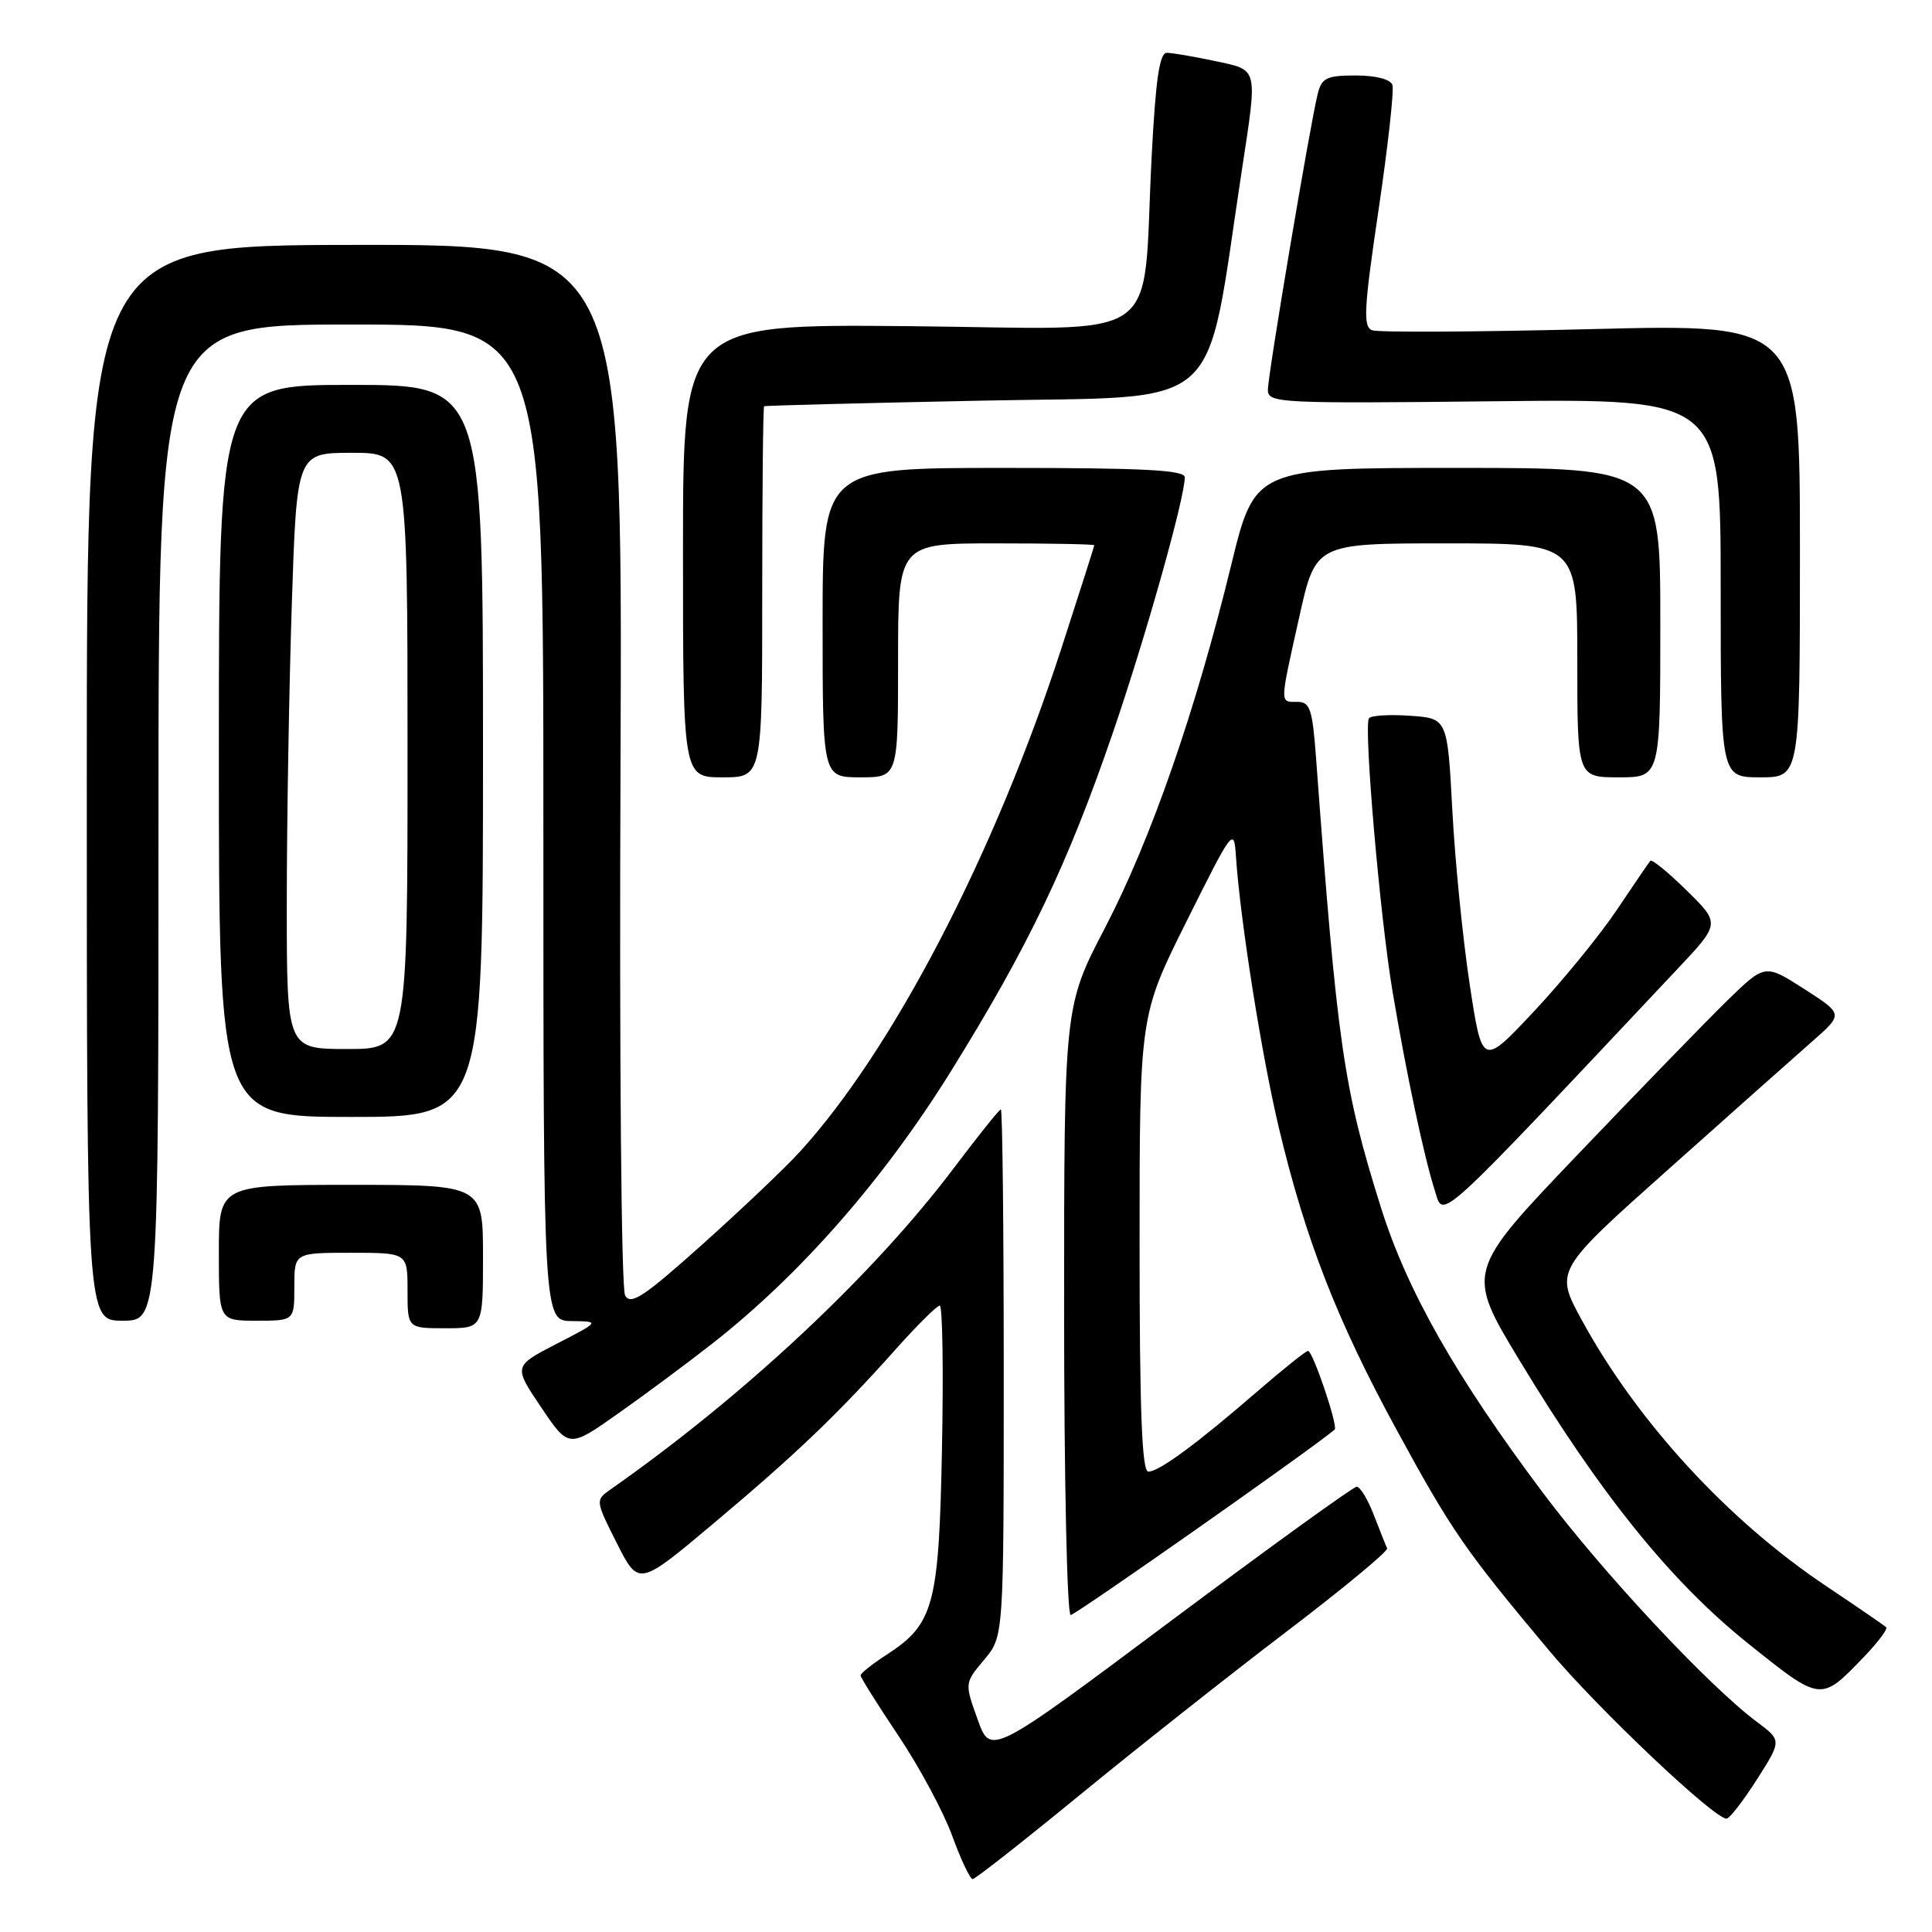 <?xml version="1.0" encoding="UTF-8" standalone="no"?>
<!DOCTYPE svg PUBLIC "-//W3C//DTD SVG 1.1//EN" "http://www.w3.org/Graphics/SVG/1.1/DTD/svg11.dtd" >
<svg xmlns="http://www.w3.org/2000/svg" xmlns:xlink="http://www.w3.org/1999/xlink" version="1.1" viewBox="0 0 256 256">
 <g >
 <path fill="currentColor"
d=" M 143.00 237.91 C 150.43 231.82 162.71 222.11 170.30 216.33 C 177.90 210.55 183.97 205.53 183.80 205.16 C 183.63 204.80 182.84 202.81 182.04 200.75 C 181.25 198.69 180.23 197.00 179.77 197.00 C 179.32 197.00 168.22 205.02 155.10 214.82 C 131.26 232.64 131.26 232.64 129.54 227.83 C 127.81 223.02 127.81 223.02 130.40 219.93 C 133.00 216.85 133.00 216.85 133.00 181.92 C 133.00 162.72 132.83 147.00 132.62 147.00 C 132.41 147.00 129.63 150.48 126.43 154.72 C 115.74 168.92 98.64 184.93 80.84 197.40 C 78.89 198.77 78.90 198.87 81.74 204.49 C 84.63 210.20 84.63 210.20 94.56 201.85 C 105.48 192.68 110.96 187.44 118.72 178.75 C 121.54 175.59 124.15 173.00 124.52 173.00 C 124.89 173.00 125.02 181.44 124.82 191.75 C 124.42 212.73 123.76 215.19 117.48 219.26 C 115.58 220.49 114.03 221.72 114.03 222.00 C 114.03 222.28 116.29 225.88 119.05 230.00 C 121.81 234.12 125.02 240.09 126.17 243.25 C 127.32 246.41 128.55 249.00 128.88 248.99 C 129.22 248.99 135.57 244.00 143.00 237.91 Z  M 232.80 235.79 C 236.09 230.62 236.09 230.62 232.80 228.16 C 226.39 223.38 212.37 208.37 204.43 197.78 C 192.91 182.42 186.44 171.02 182.98 160.00 C 178.01 144.16 177.19 138.49 174.37 100.25 C 173.90 93.96 173.58 93.00 171.91 93.00 C 169.55 93.00 169.54 93.51 172.16 81.75 C 174.33 72.00 174.33 72.00 191.67 72.00 C 209.00 72.00 209.00 72.00 209.00 87.50 C 209.00 103.00 209.00 103.00 214.50 103.00 C 220.00 103.00 220.00 103.00 220.00 82.50 C 220.00 62.00 220.00 62.00 193.14 62.00 C 166.28 62.00 166.28 62.00 163.13 74.91 C 158.42 94.24 152.50 111.26 146.43 122.92 C 141.00 133.34 141.00 133.34 141.00 173.67 C 141.00 195.92 141.39 214.00 141.87 214.00 C 142.50 214.00 173.85 191.98 176.85 189.43 C 177.34 189.01 173.96 179.00 173.32 179.00 C 173.04 179.00 170.04 181.40 166.65 184.33 C 158.56 191.33 153.58 195.00 152.16 195.00 C 151.31 195.00 151.00 186.97 151.00 164.78 C 151.00 134.55 151.00 134.55 157.25 122.03 C 163.37 109.76 163.51 109.58 163.77 113.50 C 164.33 121.89 167.18 139.90 169.47 149.50 C 172.97 164.21 177.19 175.02 185.03 189.41 C 192.36 202.87 194.09 205.37 205.32 218.77 C 211.76 226.45 227.16 241.03 228.78 240.98 C 229.18 240.97 230.98 238.63 232.80 235.79 Z  M 246.93 219.60 C 248.82 217.64 250.17 215.84 249.93 215.61 C 249.69 215.39 246.12 212.94 242.00 210.18 C 228.96 201.46 216.97 188.42 209.60 174.93 C 206.02 168.36 206.02 168.36 221.08 154.93 C 229.36 147.54 237.96 139.90 240.19 137.94 C 244.25 134.37 244.25 134.37 239.06 131.04 C 233.87 127.71 233.87 127.71 228.85 132.60 C 226.09 135.30 217.18 144.48 209.04 153.00 C 194.24 168.50 194.24 168.50 201.37 180.30 C 212.11 198.06 221.39 209.56 231.61 217.75 C 241.32 225.53 241.23 225.52 246.93 219.60 Z  M 94.50 177.94 C 106.11 168.82 117.11 156.25 125.97 142.00 C 136.28 125.41 141.49 114.51 147.49 97.00 C 151.82 84.36 156.97 66.07 156.99 63.25 C 157.00 62.28 151.54 62.00 133.00 62.00 C 109.00 62.00 109.00 62.00 109.00 82.50 C 109.00 103.00 109.00 103.00 114.00 103.00 C 119.00 103.00 119.00 103.00 119.00 87.50 C 119.00 72.00 119.00 72.00 132.00 72.00 C 139.15 72.00 145.00 72.11 145.00 72.25 C 144.99 72.39 143.02 78.58 140.61 86.00 C 131.78 113.19 118.29 139.14 105.97 152.63 C 104.03 154.76 98.23 160.27 93.08 164.88 C 85.33 171.82 83.57 172.99 82.83 171.66 C 82.32 170.75 82.06 140.51 82.22 101.23 C 82.50 32.40 82.50 32.40 47.00 32.45 C 11.50 32.50 11.50 32.50 11.50 103.75 C 11.50 175.00 11.50 175.00 16.25 175.00 C 21.00 175.00 21.00 175.00 21.00 109.00 C 21.00 43.00 21.00 43.00 46.50 43.00 C 72.00 43.00 72.00 43.00 72.00 109.00 C 72.00 175.00 72.00 175.00 75.75 175.05 C 79.50 175.10 79.50 175.10 73.76 178.06 C 68.03 181.02 68.03 181.02 71.70 186.47 C 75.37 191.91 75.37 191.91 81.93 187.28 C 85.54 184.74 91.20 180.53 94.50 177.94 Z  M 64.00 166.50 C 64.00 157.00 64.00 157.00 46.50 157.00 C 29.00 157.00 29.00 157.00 29.00 166.00 C 29.00 175.00 29.00 175.00 34.00 175.00 C 39.00 175.00 39.00 175.00 39.00 170.50 C 39.00 166.00 39.00 166.00 46.50 166.00 C 54.00 166.00 54.00 166.00 54.00 171.00 C 54.00 176.00 54.00 176.00 59.00 176.00 C 64.00 176.00 64.00 176.00 64.00 166.50 Z  M 222.24 128.43 C 227.95 122.37 227.95 122.37 223.50 118.00 C 221.05 115.59 218.88 113.82 218.68 114.06 C 218.47 114.30 216.48 117.22 214.25 120.55 C 212.02 123.88 207.09 129.92 203.30 133.97 C 196.40 141.33 196.40 141.33 194.74 130.42 C 193.83 124.41 192.79 114.03 192.44 107.34 C 191.79 95.18 191.79 95.18 186.80 94.84 C 184.05 94.65 181.62 94.81 181.39 95.18 C 180.68 96.32 182.86 121.52 184.51 131.32 C 186.37 142.38 188.69 153.29 190.15 157.85 C 191.32 161.50 189.95 162.75 222.24 128.43 Z  M 64.00 99.50 C 64.00 51.00 64.00 51.00 46.50 51.00 C 29.00 51.00 29.00 51.00 29.00 99.50 C 29.00 148.00 29.00 148.00 46.50 148.00 C 64.00 148.00 64.00 148.00 64.00 99.50 Z  M 101.00 78.50 C 101.00 65.03 101.11 53.92 101.25 53.83 C 101.39 53.74 114.53 53.40 130.45 53.08 C 162.69 52.43 159.58 55.21 164.52 22.76 C 166.66 8.70 166.81 9.34 160.95 8.08 C 158.17 7.49 155.32 7.00 154.61 7.00 C 153.64 7.00 153.13 10.53 152.60 20.75 C 151.28 46.13 154.97 43.54 120.49 43.22 C 90.50 42.94 90.50 42.94 90.50 72.97 C 90.50 103.00 90.50 103.00 95.75 103.00 C 101.00 103.00 101.00 103.00 101.00 78.50 Z  M 238.50 72.96 C 238.50 42.91 238.50 42.91 210.87 43.61 C 195.67 43.99 182.59 44.06 181.81 43.76 C 180.60 43.29 180.72 40.92 182.66 27.85 C 183.91 19.41 184.74 11.94 184.50 11.25 C 184.24 10.50 182.28 10.00 179.64 10.00 C 175.80 10.00 175.14 10.32 174.61 12.41 C 173.60 16.43 168.00 49.68 168.00 51.66 C 168.00 53.41 169.39 53.48 198.00 53.17 C 228.00 52.84 228.00 52.84 228.00 77.92 C 228.00 103.00 228.00 103.00 233.25 103.00 C 238.50 103.00 238.50 103.00 238.50 72.96 Z  M 38.00 119.75 C 38.00 109.16 38.30 91.39 38.66 80.25 C 39.32 60.00 39.32 60.00 46.66 60.00 C 54.00 60.00 54.00 60.00 54.00 99.50 C 54.00 139.00 54.00 139.00 46.00 139.00 C 38.00 139.00 38.00 139.00 38.00 119.75 Z "/>
</g>
</svg>